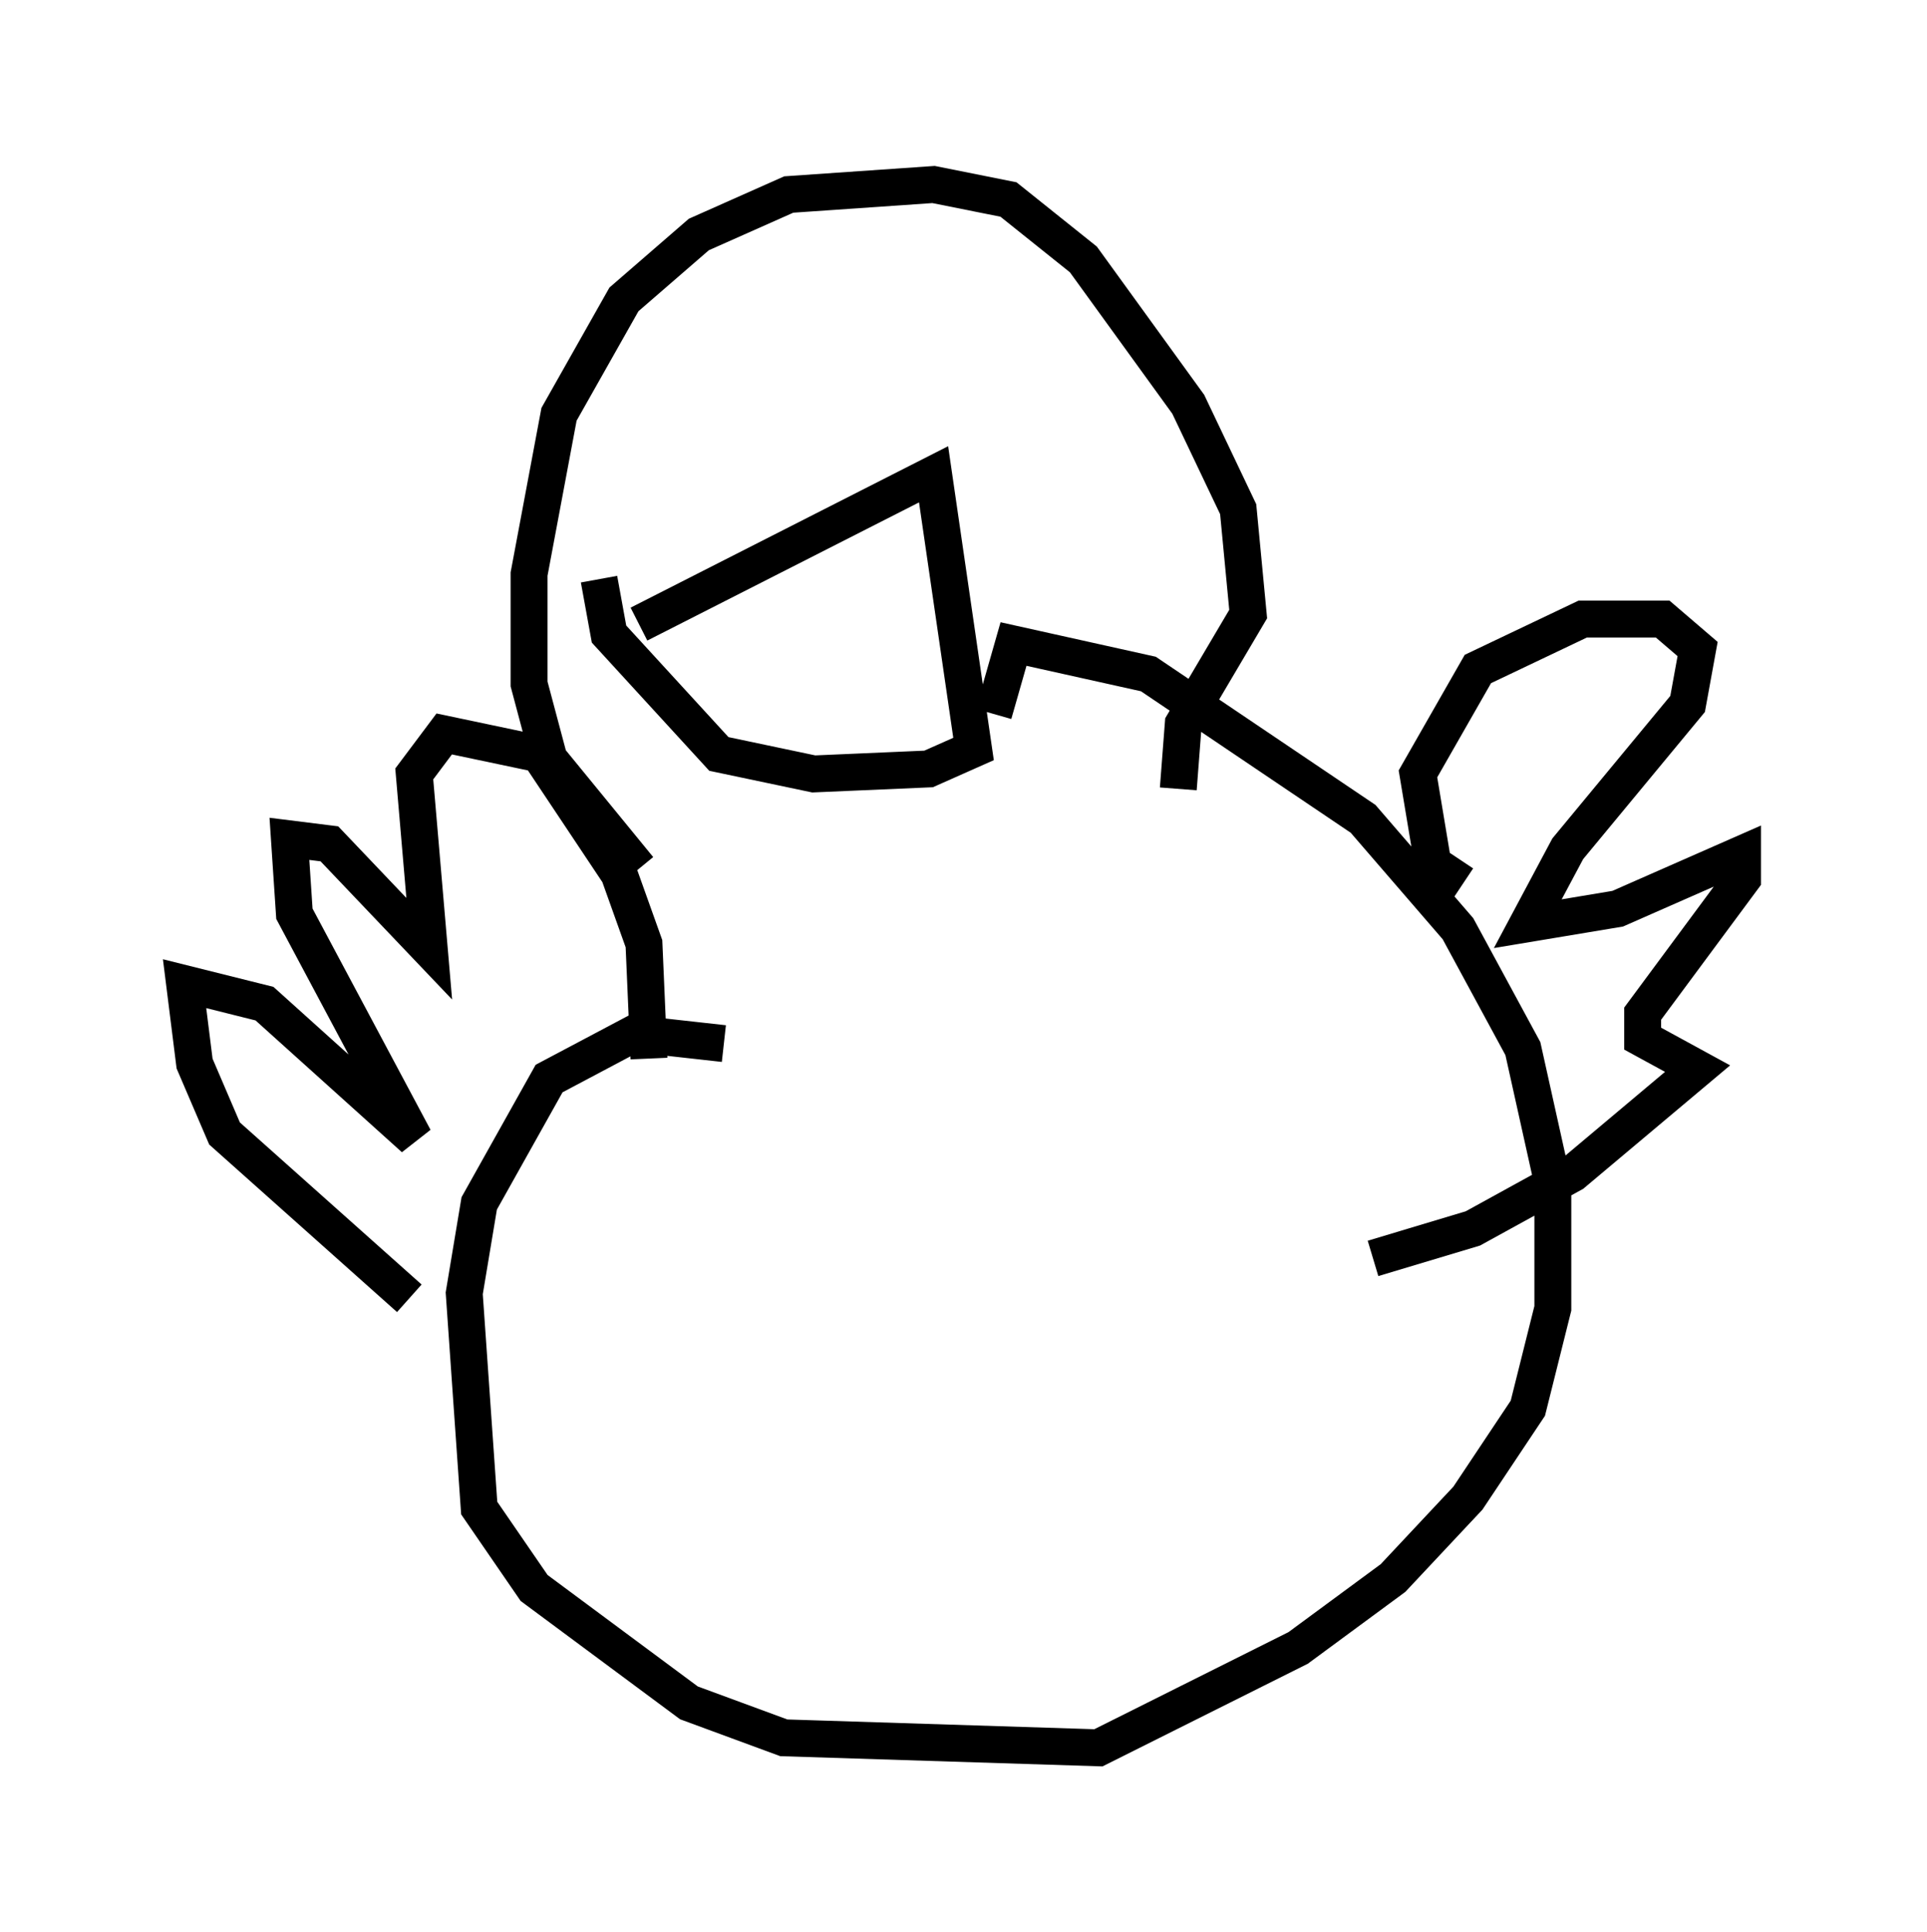 <?xml version="1.0" encoding="utf-8" ?>
<svg baseProfile="full" height="52.354" version="1.1" width="52.219" xmlns="http://www.w3.org/2000/svg" xmlns:ev="http://www.w3.org/2001/xml-events" xmlns:xlink="http://www.w3.org/1999/xlink"><defs /><rect fill="white" height="52.354" width="52.219" x="0" y="0" /><path d="M22.997, 28.68 m-5.683, -5.142 l-2.436, -2.977 -0.541, -2.03 l0.0, -2.977 0.812, -4.33 l1.759, -3.112 2.03, -1.759 l2.436, -1.083 3.924, -0.271 l2.03, 0.406 2.03, 1.624 l2.842, 3.924 1.353, 2.842 l0.271, 2.842 -1.759, 2.977 l-0.135, 1.759 m-12.314, 6.901 l-2.436, -0.271 -2.3, 1.218 l-1.894, 3.383 -0.406, 2.436 l0.406, 5.819 1.488, 2.165 l4.195, 3.112 2.571, 0.947 l8.525, 0.271 5.413, -2.706 l2.571, -1.894 2.03, -2.165 l1.624, -2.436 0.677, -2.706 l0.0, -3.383 -0.812, -3.654 l-1.759, -3.248 -2.571, -2.977 l-5.819, -3.924 -3.654, -0.812 l-0.541, 1.894 m-15.832, 15.832 l-5.007, -4.465 -0.812, -1.894 l-0.271, -2.165 2.165, 0.541 l4.059, 3.654 -3.248, -6.089 l-0.135, -2.03 1.083, 0.135 l2.706, 2.842 -0.406, -4.736 l0.812, -1.083 2.571, 0.541 l2.165, 3.248 0.677, 1.894 l0.135, 3.112 m22.057, -4.736 l-0.812, -0.541 -0.406, -2.436 l1.624, -2.842 2.842, -1.353 l2.165, 0.0 0.947, 0.812 l-0.271, 1.488 -3.248, 3.924 l-1.083, 2.03 2.436, -0.406 l3.383, -1.488 0.0, 0.677 l-2.706, 3.654 0.0, 0.677 l1.488, 0.812 -3.383, 2.842 l-2.706, 1.488 -2.706, 0.812 m-19.892, -17.185 l7.984, -4.059 1.083, 7.442 l-1.218, 0.541 -3.112, 0.135 l-2.571, -0.541 -2.977, -3.248 l-0.271, -1.488 " fill="none" stroke="black" stroke-width="1" /></svg>